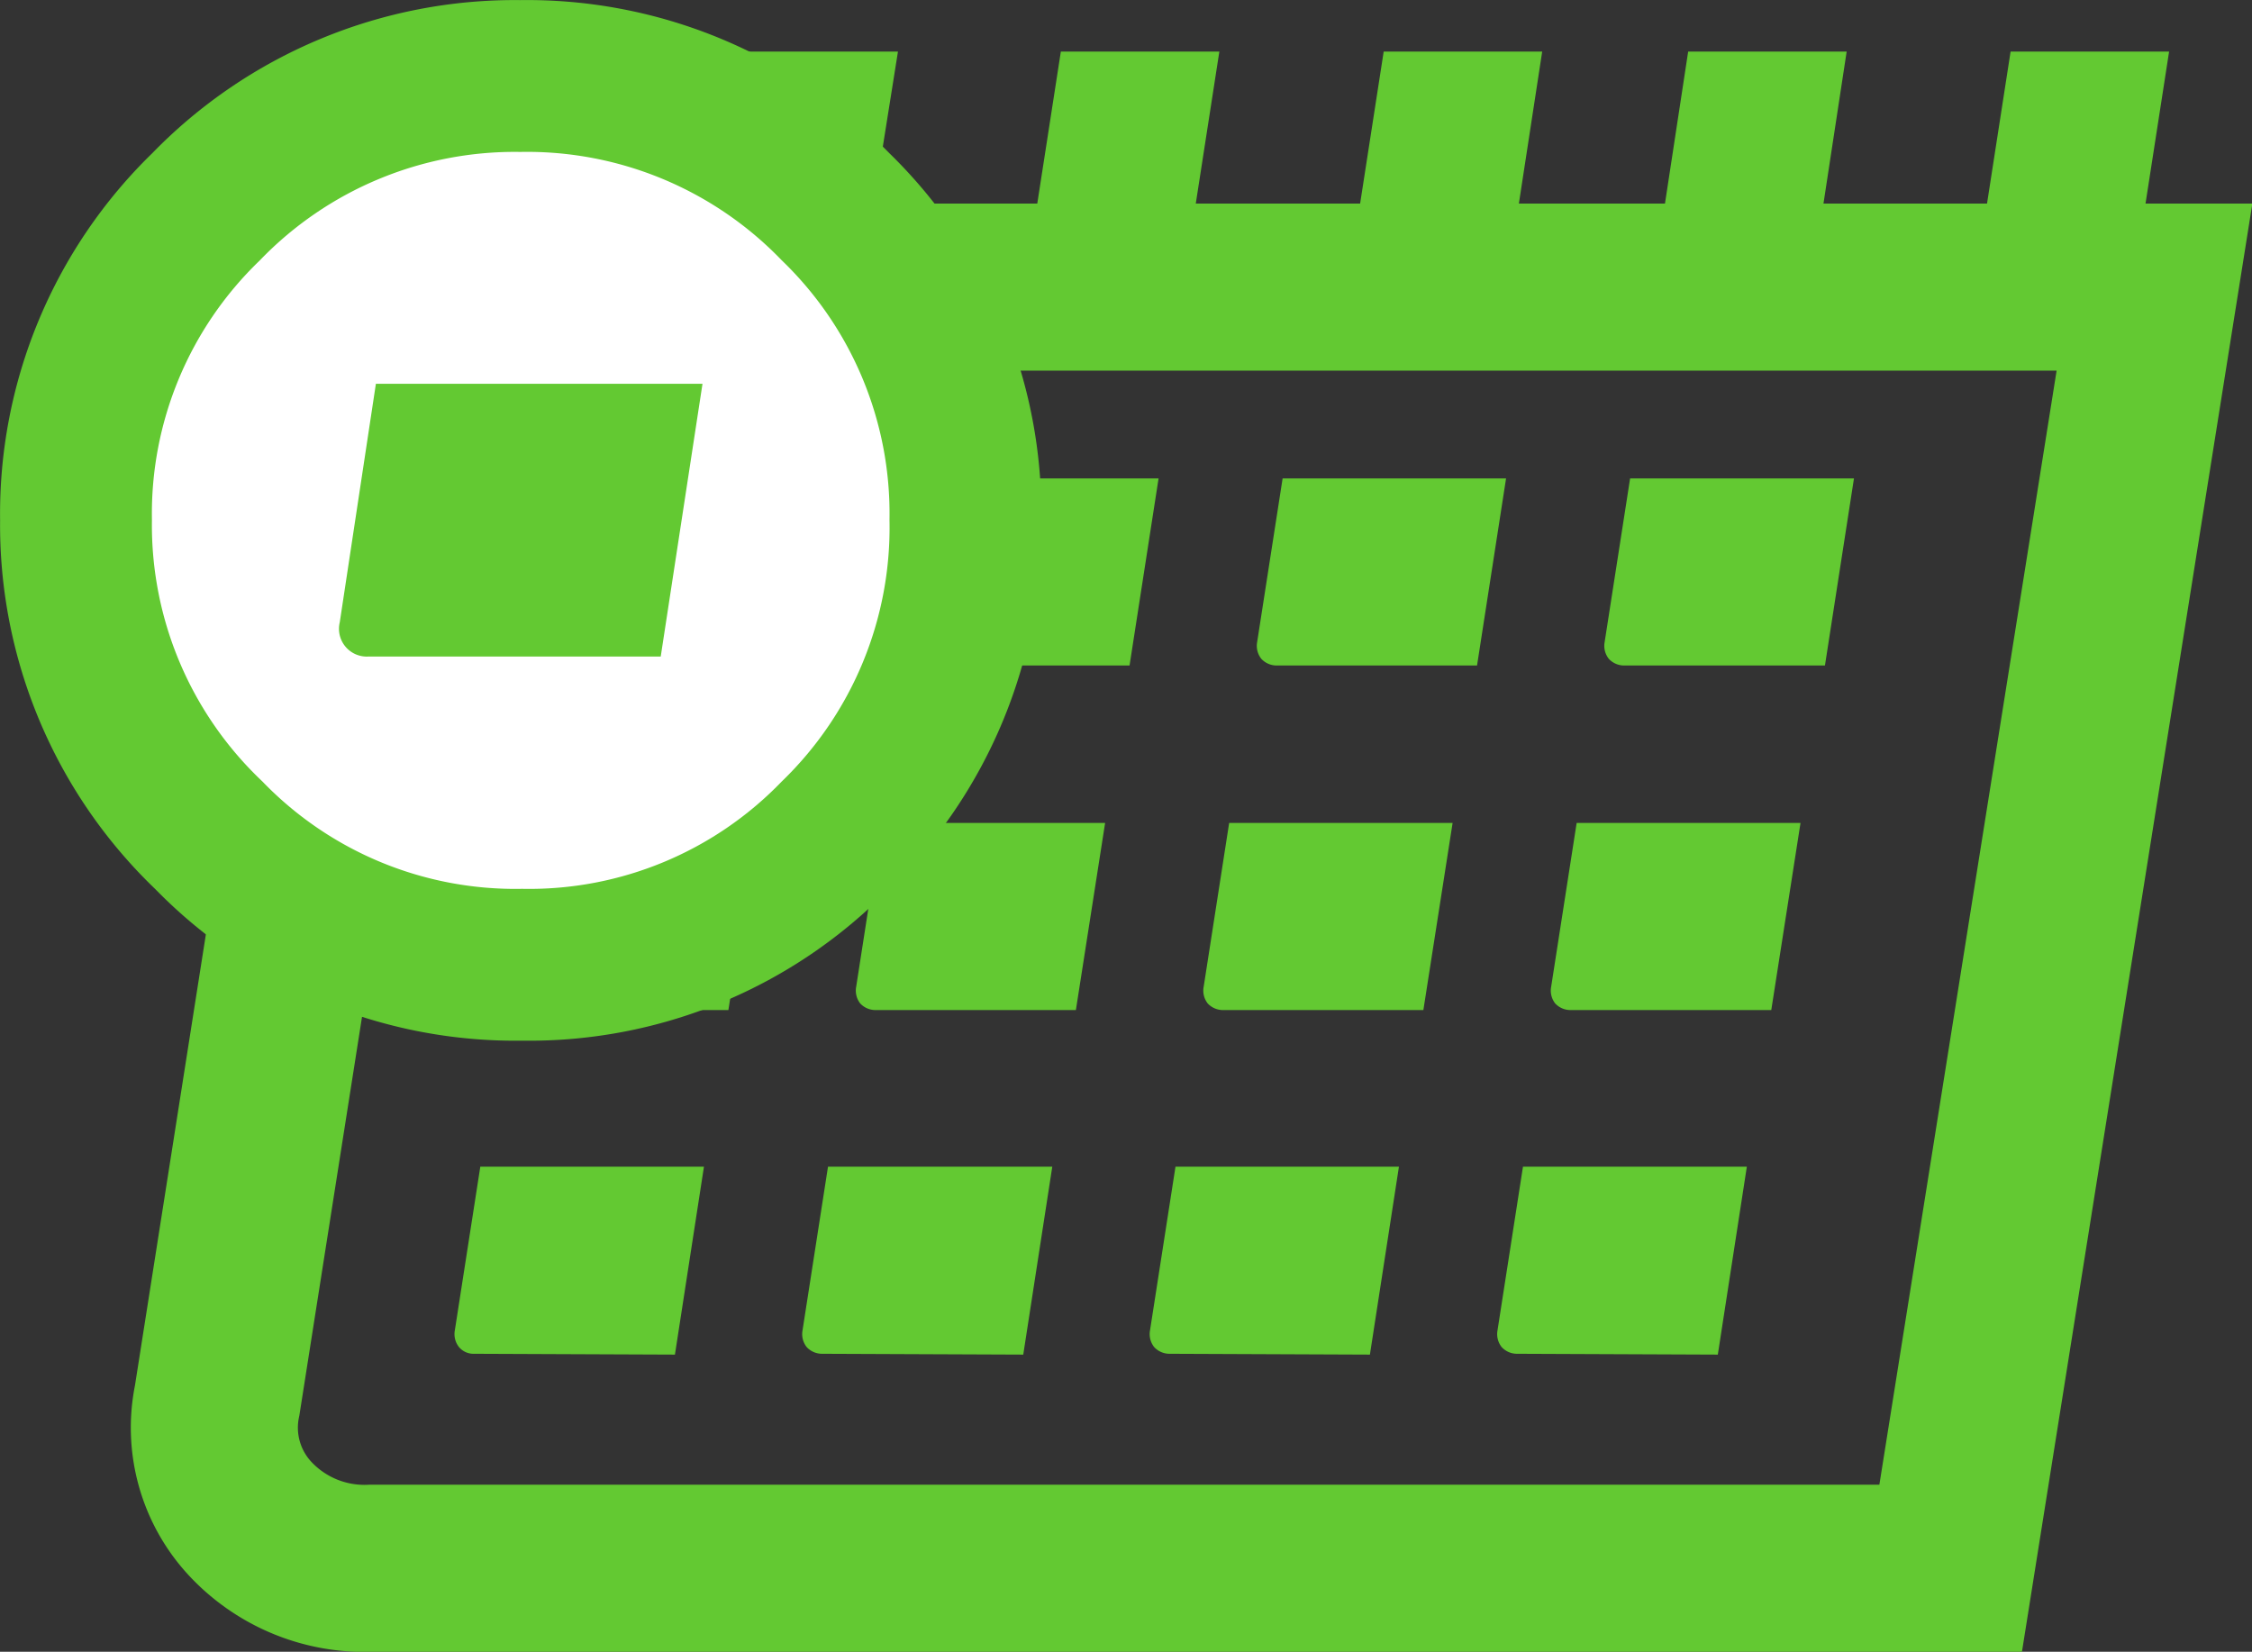 <svg xmlns="http://www.w3.org/2000/svg" viewBox="0 0 107.84 79.1"><rect x="0" y="0" width="107.84" height="79.1" fill="#333333" stroke="none"/><defs><style>.cls-1{fill:none;stroke-miterlimit:10;stroke-width:8px;}.cls-1,.cls-3{stroke:#63c932;}.cls-2{fill:#63c932;}.cls-3{fill:#fff;stroke-miterlimit:3;stroke-width:7.27px;}</style></defs><title>74_1</title><g id="Layer_2" data-name="Layer 2"><g id="Layer_1-2" data-name="Layer 1"><path id="calendario_0_Layer0_0_1_STROKES" data-name="calendario 0 Layer0 0 1 STROKES" class="cls-1" d="M93.41,75.1H17.78A7.48,7.48,0,0,1,12,72.75a6.4,6.4,0,0,1-1.6-5.69l8.38-53.31h84.39Z"/><g id="calendario_0_Layer0_1_FILL" data-name="calendario 0 Layer0 1 FILL"><path class="cls-2" d="M38.84,22.91H28.14l-1.22,7.84a1,1,0,0,0,.2.8.91.91,0,0,0,.73.32h9.6Z"/></g><g id="calendario_0_Layer0_2_FILL" data-name="calendario 0 Layer0 2 FILL"><path class="cls-2" d="M55.48,22.91H44.78l-1.22,7.84a1,1,0,0,0,.2.8,1,1,0,0,0,.75.32h9.58Z"/></g><g id="calendario_0_Layer0_3_FILL" data-name="calendario 0 Layer0 3 FILL"><path class="cls-2" d="M72.12,22.91H61.42L60.2,30.75a1,1,0,0,0,.2.8,1,1,0,0,0,.75.32h9.58Z"/></g><g id="calendario_0_Layer0_4_FILL" data-name="calendario 0 Layer0 4 FILL"><path class="cls-2" d="M88.78,22.91H78.06l-1.22,7.84a1,1,0,0,0,.2.8,1,1,0,0,0,.75.32h9.6Z"/></g><g id="calendario_0_Layer0_5_FILL" data-name="calendario 0 Layer0 5 FILL"><path class="cls-2" d="M36.28,39.41H25.58l-1.22,7.84a1,1,0,0,0,.19.8.93.93,0,0,0,.73.32h9.6Z"/></g><g id="calendario_0_Layer0_6_FILL" data-name="calendario 0 Layer0 6 FILL"><path class="cls-2" d="M52.92,39.41H42.22L41,47.25a1,1,0,0,0,.19.8,1,1,0,0,0,.75.32h9.58Z"/></g><g id="calendario_0_Layer0_7_FILL" data-name="calendario 0 Layer0 7 FILL"><path class="cls-2" d="M69.56,39.41H58.86l-1.22,7.84a1,1,0,0,0,.19.8,1,1,0,0,0,.75.32h9.58Z"/></g><g id="calendario_0_Layer0_8_FILL" data-name="calendario 0 Layer0 8 FILL"><path class="cls-2" d="M86.22,39.41H75.5l-1.22,7.84a1,1,0,0,0,.19.8,1,1,0,0,0,.75.32h9.6Z"/></g><g id="calendario_0_Layer0_9_FILL" data-name="calendario 0 Layer0 9 FILL"><path class="cls-2" d="M32.32,64.87l1.39-9H23l-1.22,7.84a1,1,0,0,0,.2.8.91.91,0,0,0,.73.32Z"/></g><g id="calendario_0_Layer0_10_FILL" data-name="calendario 0 Layer0 10 FILL"><path class="cls-2" d="M49,64.87l1.39-9H39.65l-1.22,7.84a1,1,0,0,0,.2.8,1,1,0,0,0,.75.32Z"/></g><g id="calendario_0_Layer0_11_FILL" data-name="calendario 0 Layer0 11 FILL"><path class="cls-2" d="M65.6,64.87l1.39-9H56.29l-1.22,7.84a1,1,0,0,0,.2.8,1,1,0,0,0,.75.32Z"/></g><g id="calendario_0_Layer0_12_FILL" data-name="calendario 0 Layer0 12 FILL"><path class="cls-2" d="M82.26,64.87l1.39-9H72.93l-1.22,7.84a1,1,0,0,0,.2.8,1,1,0,0,0,.75.32Z"/></g><g id="calendario_0_Layer0_13_FILL" data-name="calendario 0 Layer0 13 FILL"><path class="cls-2" d="M27.51,2.47H19.92L18.05,14.53h7.59Z"/></g><g id="calendario_0_Layer0_14_FILL" data-name="calendario 0 Layer0 14 FILL"><path class="cls-2" d="M43,2.47H35.36L33.49,14.53h7.59Z"/></g><g id="calendario_0_Layer0_15_FILL" data-name="calendario 0 Layer0 15 FILL"><path class="cls-2" d="M58.39,2.47H50.8L48.93,14.53h7.59Z"/></g><g id="calendario_0_Layer0_16_FILL" data-name="calendario 0 Layer0 16 FILL"><path class="cls-2" d="M73.85,2.47H66.26L64.39,14.53H72Z"/></g><g id="calendario_0_Layer0_17_FILL" data-name="calendario 0 Layer0 17 FILL"><path class="cls-2" d="M88.43,2.47H80.84L79,14.53h7.59Z"/></g><g id="calendario_0_Layer0_18_FILL" data-name="calendario 0 Layer0 18 FILL"><path class="cls-2" d="M103.87,2.47H96.28L94.41,14.53H102Z"/></g><path id="icone_relogio_0_Layer0_6_1_STROKES" data-name="icone relogio 0 Layer0 6 1 STROKES" class="cls-3" d="M40,40a20.42,20.42,0,0,1-15,6.2,20.45,20.45,0,0,1-15-6.2A20.52,20.52,0,0,1,3.64,24.91a20.45,20.45,0,0,1,6.22-15A20.57,20.57,0,0,1,24.91,3.64,20.55,20.55,0,0,1,40,9.89a20.46,20.46,0,0,1,6.23,15A20.53,20.53,0,0,1,40,40Z"/><g id="calendario_0_Layer0_12_FILL-2" data-name="calendario 0 Layer0 12 FILL"><path class="cls-2" d="M31.64,31.44l2-13.06H18L16.27,29.8a1.33,1.33,0,0,0,1.38,1.64Z"/></g></g></g></svg>